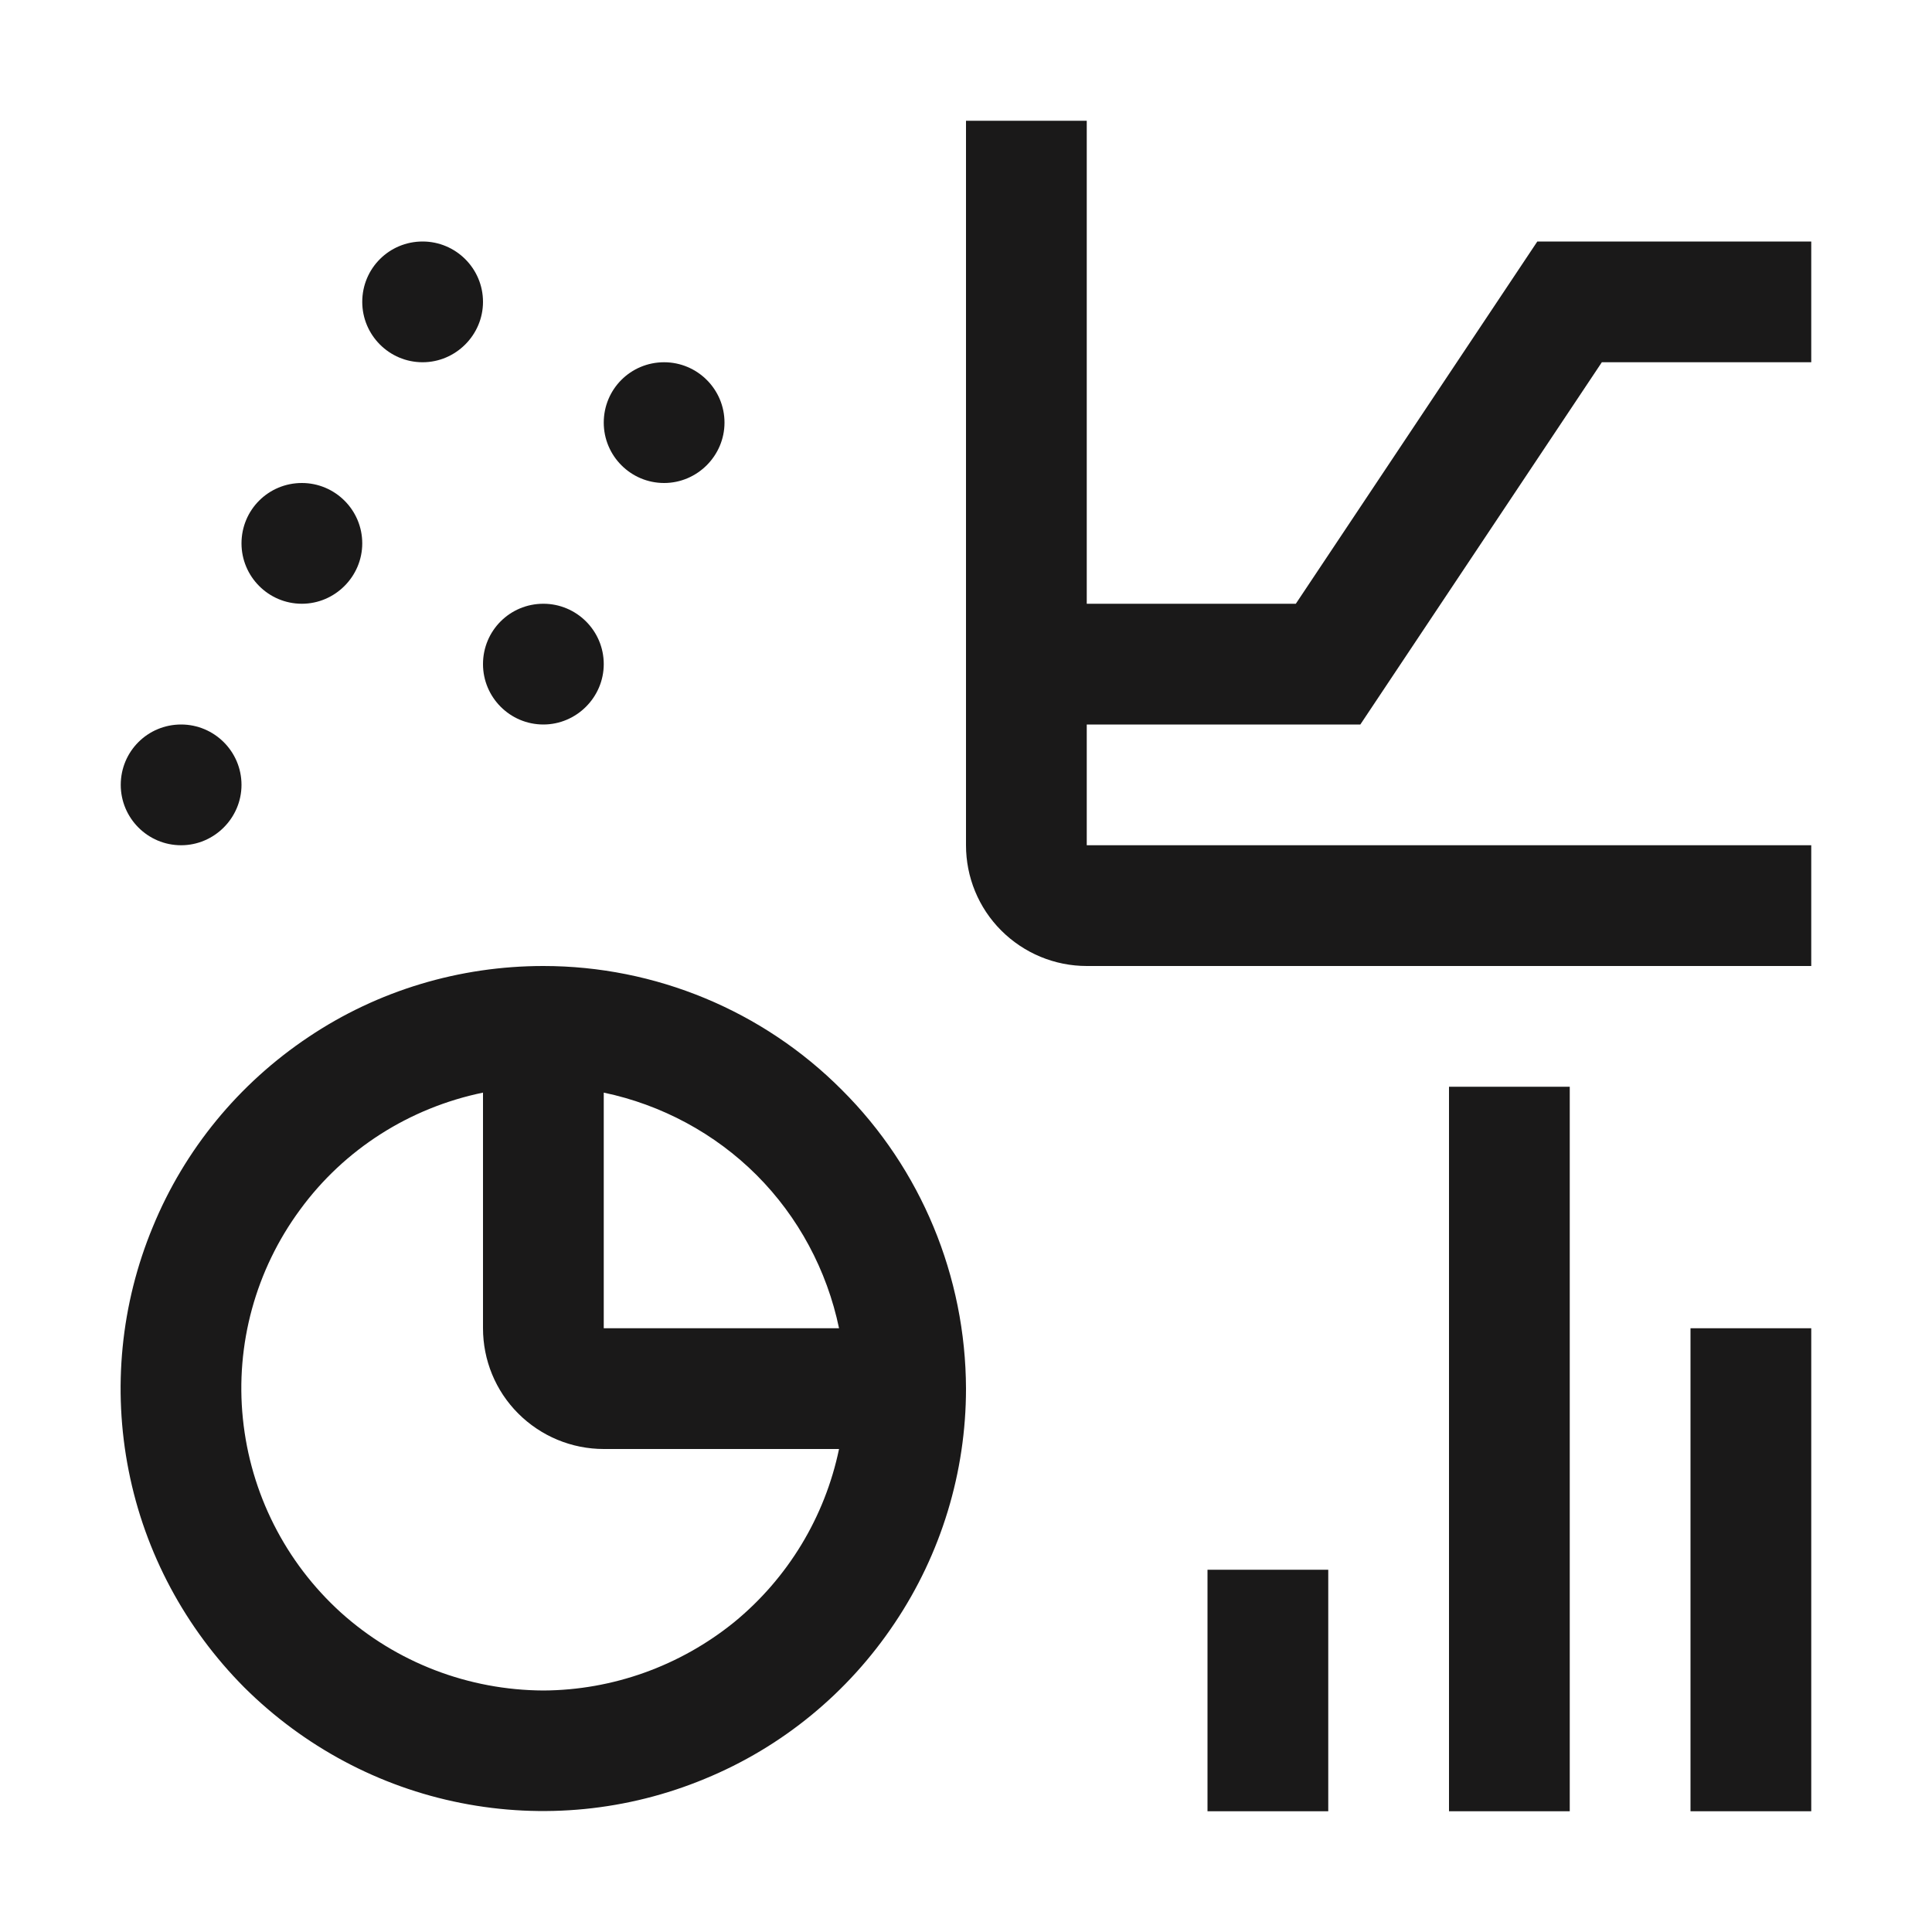 <svg width="32" height="32" viewBox="4 4 56 56" xmlns="http://www.w3.org/2000/svg">
<path d="M56.5 42.5H53V56.5H56.5V42.5Z" fill="#1A1919"/>
<path d="M49.5 35.5H46V56.5H49.5V35.5Z" fill="#1A1919"/>
<path d="M42.5 49.5H39V56.5H42.5V49.5Z" fill="#1A1919"/>
<path d="M19.75 32C17.32 32 14.95 32.71 12.94 34.06C10.92 35.41 9.35 37.32 8.43 39.56C7.50 41.80 7.26 44.26 7.73 46.63C8.20 49.01 9.37 51.19 11.08 52.91C12.80 54.62 14.98 55.79 17.36 56.26C19.73 56.73 22.19 56.49 24.43 55.56C26.67 54.64 28.58 53.07 29.93 51.05C31.28 49.04 32 46.67 32 44.25C31.99 41.00 30.70 37.88 28.40 35.59C26.11 33.29 22.99 32.00 19.75 32ZM28.32 42.5H21.5V35.67C23.17 36.02 24.72 36.85 25.93 38.06C27.14 39.27 27.97 40.82 28.32 42.5ZM19.75 53C17.58 52.99 15.49 52.19 13.88 50.74C12.27 49.28 11.26 47.28 11.04 45.12C10.82 42.97 11.41 40.81 12.70 39.06C13.98 37.31 15.87 36.11 18 35.67V42.5C18 43.42 18.36 44.31 19.02 44.97C19.68 45.63 20.57 46 21.5 46H28.32C27.91 47.97 26.84 49.74 25.28 51.02C23.71 52.29 21.76 52.99 19.75 53Z" fill="#1A1919"/>
<path d="M43.43 25L50.43 14.5H56.5V11H48.56L41.56 21.5H35.5V7.5H32V28.5C32 29.42 32.36 30.31 33.02 30.97C33.68 31.63 34.57 32 35.5 32H56.5V28.5H35.5V25H43.43Z" fill="#1A1919"/>
<path d="M23.25 18C24.21 18 25 17.21 25 16.25C25 15.28 24.21 14.5 23.25 14.5C22.28 14.5 21.5 15.28 21.5 16.25C21.5 17.21 22.28 18 23.25 18Z" fill="#1A1919"/>
<path d="M19.75 25C20.71 25 21.5 24.21 21.5 23.25C21.5 22.28 20.71 21.5 19.75 21.5C18.78 21.5 18 22.28 18 23.25C18 24.21 18.78 25 19.75 25Z" fill="#1A1919"/>
<path d="M16.25 14.5C17.21 14.5 18 13.71 18 12.75C18 11.78 17.21 11 16.25 11C15.28 11 14.5 11.78 14.5 12.75C14.5 13.71 15.28 14.5 16.25 14.5Z" fill="#1A1919"/>
<path d="M12.75 21.5C13.71 21.5 14.5 20.71 14.5 19.75C14.5 18.78 13.71 18 12.75 18C11.78 18 11 18.78 11 19.75C11 20.71 11.78 21.5 12.75 21.5Z" fill="#1A1919"/>
<path d="M9.25 28.5C10.21 28.5 11 27.71 11 26.75C11 25.78 10.21 25 9.25 25C8.28 25 7.5 25.78 7.5 26.75C7.5 27.71 8.28 28.5 9.25 28.5Z" fill="#1A1919"/>
</svg>
